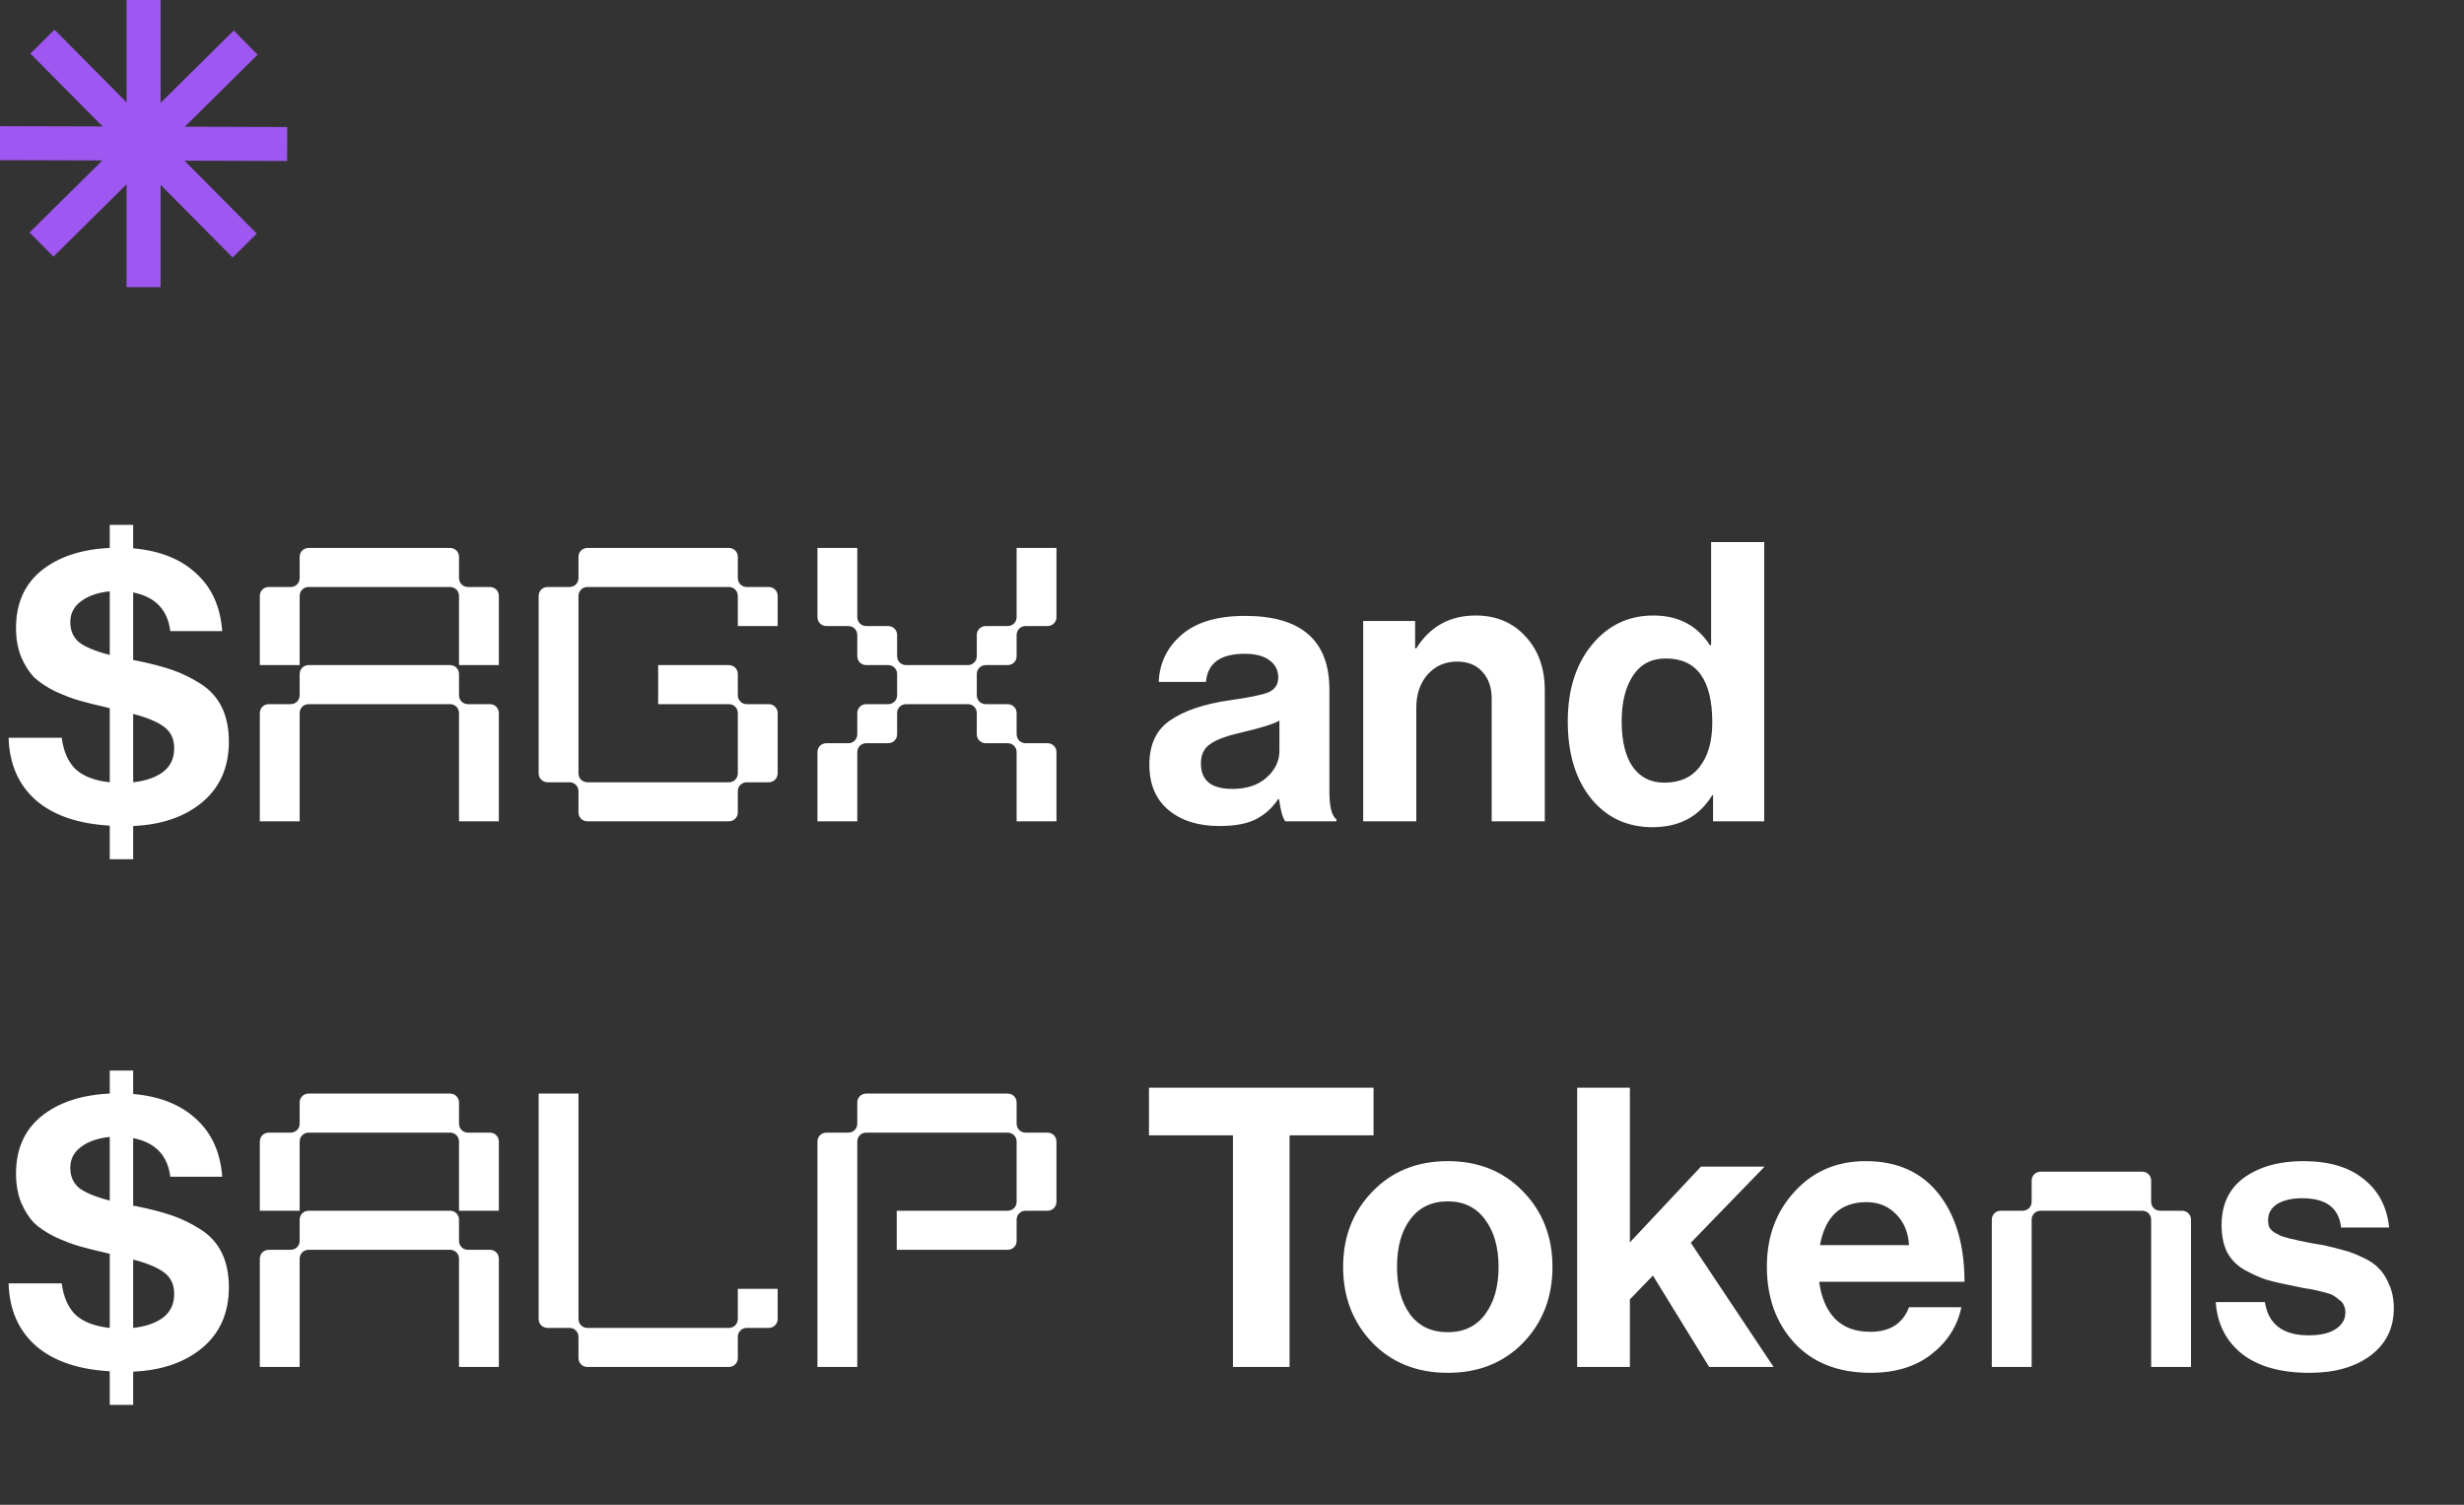<svg width="429" height="262" viewBox="0 0 429 262" fill="none" xmlns="http://www.w3.org/2000/svg">
<rect x="0" y="0" width="429" height="262" fill="#333333" stroke="none"/>
<path d="M25 0V50" stroke="#9F57F2" stroke-width="5.917"/>
<path d="M42.774 7.419L7.226 42.581" stroke="#9F57F2" stroke-width="5.917"/>
<path d="M50 25.074L-2.3534e-06 24.926" stroke="#9F57F2" stroke-width="5.917"/>
<path d="M42.607 42.748L7.393 7.252" stroke="#9F57F2" stroke-width="5.917"/>
<path d="M19.108 149.596V143.748C13.577 143.431 9.293 141.958 6.256 139.328C3.219 136.654 1.632 133.027 1.496 128.448H10.744C11.061 130.851 11.877 132.687 13.192 133.956C14.552 135.18 16.524 135.928 19.108 136.2V123.28C18.927 123.28 18.813 123.258 18.768 123.212C16.773 122.759 15.141 122.351 13.872 121.988C12.603 121.626 11.175 121.082 9.588 120.356C8.047 119.586 6.823 118.77 5.916 117.908C5.055 117.002 4.307 115.823 3.672 114.372C3.083 112.876 2.788 111.199 2.788 109.34C2.788 105.079 4.261 101.747 7.208 99.344C10.2 96.942 14.167 95.627 19.108 95.4V91.388H23.188V95.468C27.812 95.876 31.461 97.327 34.136 99.82C36.856 102.268 38.375 105.623 38.692 109.884H29.648C29.195 106.167 27.041 103.923 23.188 103.152V114.916C23.279 114.962 23.415 114.984 23.596 114.984C26.089 115.483 28.197 116.027 29.92 116.616C31.643 117.206 33.32 118.022 34.952 119.064C36.584 120.107 37.808 121.467 38.624 123.144C39.44 124.822 39.848 126.816 39.848 129.128C39.848 133.571 38.307 137.084 35.224 139.668C32.187 142.207 28.175 143.59 23.188 143.816V149.596H19.108ZM30.328 130.284C30.328 128.652 29.739 127.406 28.56 126.544C27.427 125.683 25.636 124.935 23.188 124.3V136.2C25.319 135.974 27.041 135.384 28.356 134.432C29.671 133.435 30.328 132.052 30.328 130.284ZM14.076 104.716C12.852 105.623 12.24 106.824 12.24 108.32C12.24 109.816 12.761 110.995 13.804 111.856C14.892 112.672 16.66 113.398 19.108 114.032V102.948C16.977 103.175 15.3 103.764 14.076 104.716ZM52.173 117.364C52.173 116.48 52.853 115.8 53.737 115.8H78.353C79.237 115.8 79.918 116.48 79.918 117.364V121.036C79.918 121.92 80.597 122.6 81.481 122.6H85.29C86.174 122.6 86.853 123.28 86.853 124.164V143H79.918V124.164C79.918 123.28 79.237 122.6 78.353 122.6H53.737C52.853 122.6 52.173 123.28 52.173 124.164V143H45.237V124.164C45.237 123.28 45.917 122.6 46.801 122.6H50.609C51.493 122.6 52.173 121.92 52.173 121.036V117.364ZM45.237 115.8V103.764C45.237 102.88 45.917 102.2 46.801 102.2H50.609C51.493 102.2 52.173 101.52 52.173 100.636V96.964C52.173 96.08 52.853 95.4 53.737 95.4H78.353C79.237 95.4 79.918 96.08 79.918 96.964V100.636C79.918 101.52 80.597 102.2 81.481 102.2H85.29C86.174 102.2 86.853 102.88 86.853 103.764V115.8H79.918V103.764C79.918 102.88 79.237 102.2 78.353 102.2H53.737C52.853 102.2 52.173 102.88 52.173 103.764V115.8H45.237ZM128.461 141.436C128.461 142.32 127.78 143 126.897 143H102.281C101.397 143 100.717 142.32 100.717 141.436V137.764C100.717 136.88 100.037 136.2 99.153 136.2H95.344C94.46 136.2 93.781 135.52 93.781 134.636V103.764C93.781 102.88 94.46 102.2 95.344 102.2H99.153C100.037 102.2 100.717 101.52 100.717 100.636V96.964C100.717 96.08 101.397 95.4 102.281 95.4H126.897C127.78 95.4 128.461 96.08 128.461 96.964V100.636C128.461 101.52 129.141 102.2 130.025 102.2H133.833C134.717 102.2 135.397 102.88 135.397 103.764V109H128.461V103.764C128.461 102.88 127.78 102.2 126.897 102.2H102.281C101.397 102.2 100.717 102.88 100.717 103.764V134.636C100.717 135.52 101.397 136.2 102.281 136.2H126.897C127.78 136.2 128.461 135.52 128.461 134.636V124.164C128.461 123.28 127.78 122.6 126.897 122.6H114.589V115.8H126.897C127.78 115.8 128.461 116.48 128.461 117.364V121.036C128.461 121.92 129.141 122.6 130.025 122.6H133.833C134.717 122.6 135.397 123.28 135.397 124.164V134.636C135.397 135.52 134.717 136.2 133.833 136.2H130.025C129.141 136.2 128.461 136.88 128.461 137.764V141.436ZM142.323 130.964C142.323 130.08 143.003 129.4 143.887 129.4H147.695C148.579 129.4 149.259 128.72 149.259 127.836V124.164C149.259 123.28 149.939 122.6 150.823 122.6H154.631C155.515 122.6 156.195 121.92 156.195 121.036V117.364C156.195 116.48 155.515 115.8 154.631 115.8H150.823C149.939 115.8 149.259 115.12 149.259 114.236V110.564C149.259 109.68 148.579 109 147.695 109H143.887C143.003 109 142.323 108.32 142.323 107.436V95.4H149.259V107.436C149.259 108.32 149.939 109 150.823 109H154.631C155.515 109 156.195 109.68 156.195 110.564V114.236C156.195 115.12 156.875 115.8 157.759 115.8H168.503C169.387 115.8 170.067 115.12 170.067 114.236V110.564C170.067 109.68 170.747 109 171.631 109H175.439C176.323 109 177.003 108.32 177.003 107.436V95.4H183.939V107.436C183.939 108.32 183.259 109 182.375 109H178.567C177.683 109 177.003 109.68 177.003 110.564V114.236C177.003 115.12 176.323 115.8 175.439 115.8H171.631C170.747 115.8 170.067 116.48 170.067 117.364V121.036C170.067 121.92 170.747 122.6 171.631 122.6H175.439C176.323 122.6 177.003 123.28 177.003 124.164V127.836C177.003 128.72 177.683 129.4 178.567 129.4H182.375C183.259 129.4 183.939 130.08 183.939 130.964V143H177.003V130.964C177.003 130.08 176.323 129.4 175.439 129.4H171.631C170.747 129.4 170.067 128.72 170.067 127.836V124.164C170.067 123.28 169.387 122.6 168.503 122.6H157.759C156.875 122.6 156.195 123.28 156.195 124.164V127.836C156.195 128.72 155.515 129.4 154.631 129.4H150.823C149.939 129.4 149.259 130.08 149.259 130.964V143H142.323V130.964ZM223.776 143C223.323 142.411 222.96 141.119 222.688 139.124H222.552C221.555 140.62 220.286 141.776 218.744 142.592C217.203 143.408 215.05 143.816 212.284 143.816C208.612 143.816 205.666 142.887 203.444 141.028C201.223 139.17 200.112 136.54 200.112 133.14C200.112 129.604 201.336 127.02 203.784 125.388C206.232 123.711 209.678 122.555 214.12 121.92C217.384 121.467 219.606 121.014 220.784 120.56C221.963 120.062 222.552 119.2 222.552 117.976C222.552 116.707 222.054 115.71 221.056 114.984C220.059 114.214 218.608 113.828 216.704 113.828C212.488 113.828 210.244 115.46 209.972 118.724H201.744C201.88 115.415 203.218 112.672 205.756 110.496C208.295 108.32 211.967 107.232 216.772 107.232C226.564 107.232 231.46 111.516 231.46 120.084V137.832C231.46 140.462 231.868 142.071 232.684 142.66V143H223.776ZM214.528 137.356C217.067 137.356 219.062 136.699 220.512 135.384C222.008 134.07 222.756 132.506 222.756 130.692V125.456C221.759 126.046 219.606 126.726 216.296 127.496C213.667 128.086 211.808 128.766 210.72 129.536C209.632 130.262 209.088 131.395 209.088 132.936C209.088 135.883 210.902 137.356 214.528 137.356ZM246.384 108.116V112.876H246.588C248.99 109.068 252.436 107.164 256.924 107.164C260.505 107.164 263.406 108.388 265.628 110.836C267.849 113.239 268.96 116.367 268.96 120.22V143H259.712V121.58C259.712 119.676 259.168 118.135 258.08 116.956C257.037 115.778 255.564 115.188 253.66 115.188C251.62 115.188 249.92 115.936 248.56 117.432C247.245 118.928 246.588 120.855 246.588 123.212V143H237.34V108.116H246.384ZM287.716 144.02C283.319 144.02 279.76 142.366 277.04 139.056C274.32 135.702 272.96 131.214 272.96 125.592C272.96 120.152 274.343 115.732 277.108 112.332C279.919 108.887 283.5 107.164 287.852 107.164C292.204 107.164 295.491 108.887 297.712 112.332H297.916V94.38H307.164V143H298.256V138.444H298.12C295.853 142.162 292.385 144.02 287.716 144.02ZM289.756 136.268C292.476 136.268 294.539 135.339 295.944 133.48C297.395 131.622 298.12 129.06 298.12 125.796C298.12 118.362 295.423 114.644 290.028 114.644C287.535 114.644 285.631 115.642 284.316 117.636C283.001 119.631 282.344 122.283 282.344 125.592C282.344 128.992 282.979 131.622 284.248 133.48C285.563 135.339 287.399 136.268 289.756 136.268ZM19.108 244.596V238.748C13.577 238.431 9.293 236.958 6.256 234.328C3.219 231.654 1.632 228.027 1.496 223.448H10.744C11.061 225.851 11.877 227.687 13.192 228.956C14.552 230.18 16.524 230.928 19.108 231.2V218.28C18.927 218.28 18.813 218.258 18.768 218.212C16.773 217.759 15.141 217.351 13.872 216.988C12.603 216.626 11.175 216.082 9.588 215.356C8.047 214.586 6.823 213.77 5.916 212.908C5.055 212.002 4.307 210.823 3.672 209.372C3.083 207.876 2.788 206.199 2.788 204.34C2.788 200.079 4.261 196.747 7.208 194.344C10.2 191.942 14.167 190.627 19.108 190.4V186.388H23.188V190.468C27.812 190.876 31.461 192.327 34.136 194.82C36.856 197.268 38.375 200.623 38.692 204.884H29.648C29.195 201.167 27.041 198.923 23.188 198.152V209.916C23.279 209.962 23.415 209.984 23.596 209.984C26.089 210.483 28.197 211.027 29.92 211.616C31.643 212.206 33.32 213.022 34.952 214.064C36.584 215.107 37.808 216.467 38.624 218.144C39.44 219.822 39.848 221.816 39.848 224.128C39.848 228.571 38.307 232.084 35.224 234.668C32.187 237.207 28.175 238.59 23.188 238.816V244.596H19.108ZM30.328 225.284C30.328 223.652 29.739 222.406 28.56 221.544C27.427 220.683 25.636 219.935 23.188 219.3V231.2C25.319 230.974 27.041 230.384 28.356 229.432C29.671 228.435 30.328 227.052 30.328 225.284ZM14.076 199.716C12.852 200.623 12.24 201.824 12.24 203.32C12.24 204.816 12.761 205.995 13.804 206.856C14.892 207.672 16.66 208.398 19.108 209.032V197.948C16.977 198.175 15.3 198.764 14.076 199.716ZM52.173 212.364C52.173 211.48 52.853 210.8 53.737 210.8H78.353C79.237 210.8 79.918 211.48 79.918 212.364V216.036C79.918 216.92 80.597 217.6 81.481 217.6H85.29C86.174 217.6 86.853 218.28 86.853 219.164V238H79.918V219.164C79.918 218.28 79.237 217.6 78.353 217.6H53.737C52.853 217.6 52.173 218.28 52.173 219.164V238H45.237V219.164C45.237 218.28 45.917 217.6 46.801 217.6H50.609C51.493 217.6 52.173 216.92 52.173 216.036V212.364ZM45.237 210.8V198.764C45.237 197.88 45.917 197.2 46.801 197.2H50.609C51.493 197.2 52.173 196.52 52.173 195.636V191.964C52.173 191.08 52.853 190.4 53.737 190.4H78.353C79.237 190.4 79.918 191.08 79.918 191.964V195.636C79.918 196.52 80.597 197.2 81.481 197.2H85.29C86.174 197.2 86.853 197.88 86.853 198.764V210.8H79.918V198.764C79.918 197.88 79.237 197.2 78.353 197.2H53.737C52.853 197.2 52.173 197.88 52.173 198.764V210.8H45.237ZM93.781 190.4H100.717V229.636C100.717 230.52 101.397 231.2 102.281 231.2H126.897C127.78 231.2 128.461 230.52 128.461 229.636V224.4H135.397V229.636C135.397 230.52 134.717 231.2 133.833 231.2H130.025C129.141 231.2 128.461 231.88 128.461 232.764V236.436C128.461 237.32 127.78 238 126.897 238H102.281C101.397 238 100.717 237.32 100.717 236.436V232.764C100.717 231.88 100.037 231.2 99.153 231.2H95.344C94.46 231.2 93.781 230.52 93.781 229.636V190.4ZM177.003 216.036C177.003 216.92 176.323 217.6 175.439 217.6H156.127V210.8H175.439C176.323 210.8 177.003 210.12 177.003 209.236V198.764C177.003 197.88 176.323 197.2 175.439 197.2H150.823C149.939 197.2 149.259 197.88 149.259 198.764V238H142.323V198.764C142.323 197.88 143.003 197.2 143.887 197.2H147.695C148.579 197.2 149.259 196.52 149.259 195.636V191.964C149.259 191.08 149.939 190.4 150.823 190.4H175.439C176.323 190.4 177.003 191.08 177.003 191.964V195.636C177.003 196.52 177.683 197.2 178.567 197.2H182.375C183.259 197.2 183.939 197.88 183.939 198.764V209.236C183.939 210.12 183.259 210.8 182.375 210.8H178.567C177.683 210.8 177.003 211.48 177.003 212.364V216.036ZM200.044 197.676V189.38H239.144V197.676H224.524V238H214.664V197.676H200.044ZM265.195 233.784C261.795 237.275 257.42 239.02 252.071 239.02C246.721 239.02 242.347 237.275 238.947 233.784C235.547 230.248 233.847 225.851 233.847 220.592C233.847 215.334 235.547 210.959 238.947 207.468C242.347 203.932 246.721 202.164 252.071 202.164C257.42 202.164 261.795 203.932 265.195 207.468C268.595 210.959 270.295 215.334 270.295 220.592C270.295 225.851 268.595 230.248 265.195 233.784ZM252.071 231.948C254.836 231.948 256.989 230.928 258.531 228.888C260.117 226.803 260.911 224.038 260.911 220.592C260.911 217.147 260.117 214.382 258.531 212.296C256.989 210.211 254.836 209.168 252.071 209.168C249.26 209.168 247.084 210.211 245.543 212.296C244.001 214.336 243.231 217.102 243.231 220.592C243.231 224.038 244.001 226.803 245.543 228.888C247.084 230.928 249.26 231.948 252.071 231.948ZM297.578 238L287.786 222.088L283.774 226.236V238H274.594V189.38H283.774V216.308L296.15 203.116H307.234L294.382 216.376L308.798 238H297.578ZM325.712 239.02C320.091 239.02 315.671 237.298 312.452 233.852C309.233 230.362 307.624 225.919 307.624 220.524C307.624 215.311 309.233 210.959 312.452 207.468C315.671 203.932 319.796 202.164 324.828 202.164C330.313 202.164 334.552 204.068 337.544 207.876C340.536 211.684 342.032 216.784 342.032 223.176H316.736C317.099 225.942 318.028 228.095 319.524 229.636C321.02 231.132 323.06 231.88 325.644 231.88C329.044 231.88 331.288 230.452 332.376 227.596H341.488C340.808 230.86 339.085 233.58 336.32 235.756C333.555 237.932 330.019 239.02 325.712 239.02ZM324.964 209.304C320.476 209.304 317.779 211.798 316.872 216.784H332.376C332.24 214.563 331.492 212.772 330.132 211.412C328.772 210.007 327.049 209.304 324.964 209.304ZM353.724 205.564C353.724 204.68 354.404 204 355.288 204H372.968C373.852 204 374.532 204.68 374.532 205.564V209.236C374.532 210.12 375.212 210.8 376.096 210.8H379.904C380.788 210.8 381.468 211.48 381.468 212.364V238H374.532V212.364C374.532 211.48 373.852 210.8 372.968 210.8H355.288C354.404 210.8 353.724 211.48 353.724 212.364V238H346.788V212.364C346.788 211.48 347.468 210.8 348.352 210.8H352.16C353.044 210.8 353.724 210.12 353.724 209.236V205.564ZM402.093 239.02C397.106 239.02 393.208 237.932 390.397 235.756C387.586 233.535 386.045 230.52 385.773 226.712H394.341C394.93 230.566 397.469 232.492 401.957 232.492C403.997 232.492 405.561 232.13 406.649 231.404C407.782 230.679 408.349 229.704 408.349 228.48C408.349 228.027 408.258 227.619 408.077 227.256C407.941 226.894 407.669 226.576 407.261 226.304C406.898 225.987 406.558 225.738 406.241 225.556C405.969 225.375 405.47 225.194 404.745 225.012C404.02 224.831 403.453 224.695 403.045 224.604C402.682 224.514 402.025 224.4 401.073 224.264C400.166 224.083 399.532 223.947 399.169 223.856C397.265 223.494 395.701 223.131 394.477 222.768C393.298 222.36 392.052 221.794 390.737 221.068C389.422 220.298 388.425 219.278 387.745 218.008C387.11 216.694 386.793 215.13 386.793 213.316C386.793 209.69 388.108 206.924 390.737 205.02C393.412 203.116 396.834 202.164 401.005 202.164C405.493 202.164 409.006 203.207 411.545 205.292C414.129 207.332 415.602 210.143 415.965 213.724H407.601C407.238 210.324 404.994 208.624 400.869 208.624C399.01 208.624 397.537 208.964 396.449 209.644C395.406 210.324 394.885 211.276 394.885 212.5C394.885 212.908 394.953 213.294 395.089 213.656C395.27 213.974 395.542 214.268 395.905 214.54C396.313 214.767 396.698 214.971 397.061 215.152C397.424 215.288 397.945 215.447 398.625 215.628C399.305 215.764 399.894 215.9 400.393 216.036C400.892 216.127 401.572 216.263 402.433 216.444C403.294 216.58 403.974 216.694 404.473 216.784C405.924 217.102 407.102 217.396 408.009 217.668C408.961 217.895 410.049 218.303 411.273 218.892C412.497 219.436 413.449 220.071 414.129 220.796C414.854 221.476 415.466 222.428 415.965 223.652C416.509 224.831 416.781 226.214 416.781 227.8C416.781 231.246 415.421 233.988 412.701 236.028C410.026 238.023 406.49 239.02 402.093 239.02Z" fill="white"/>
</svg>
